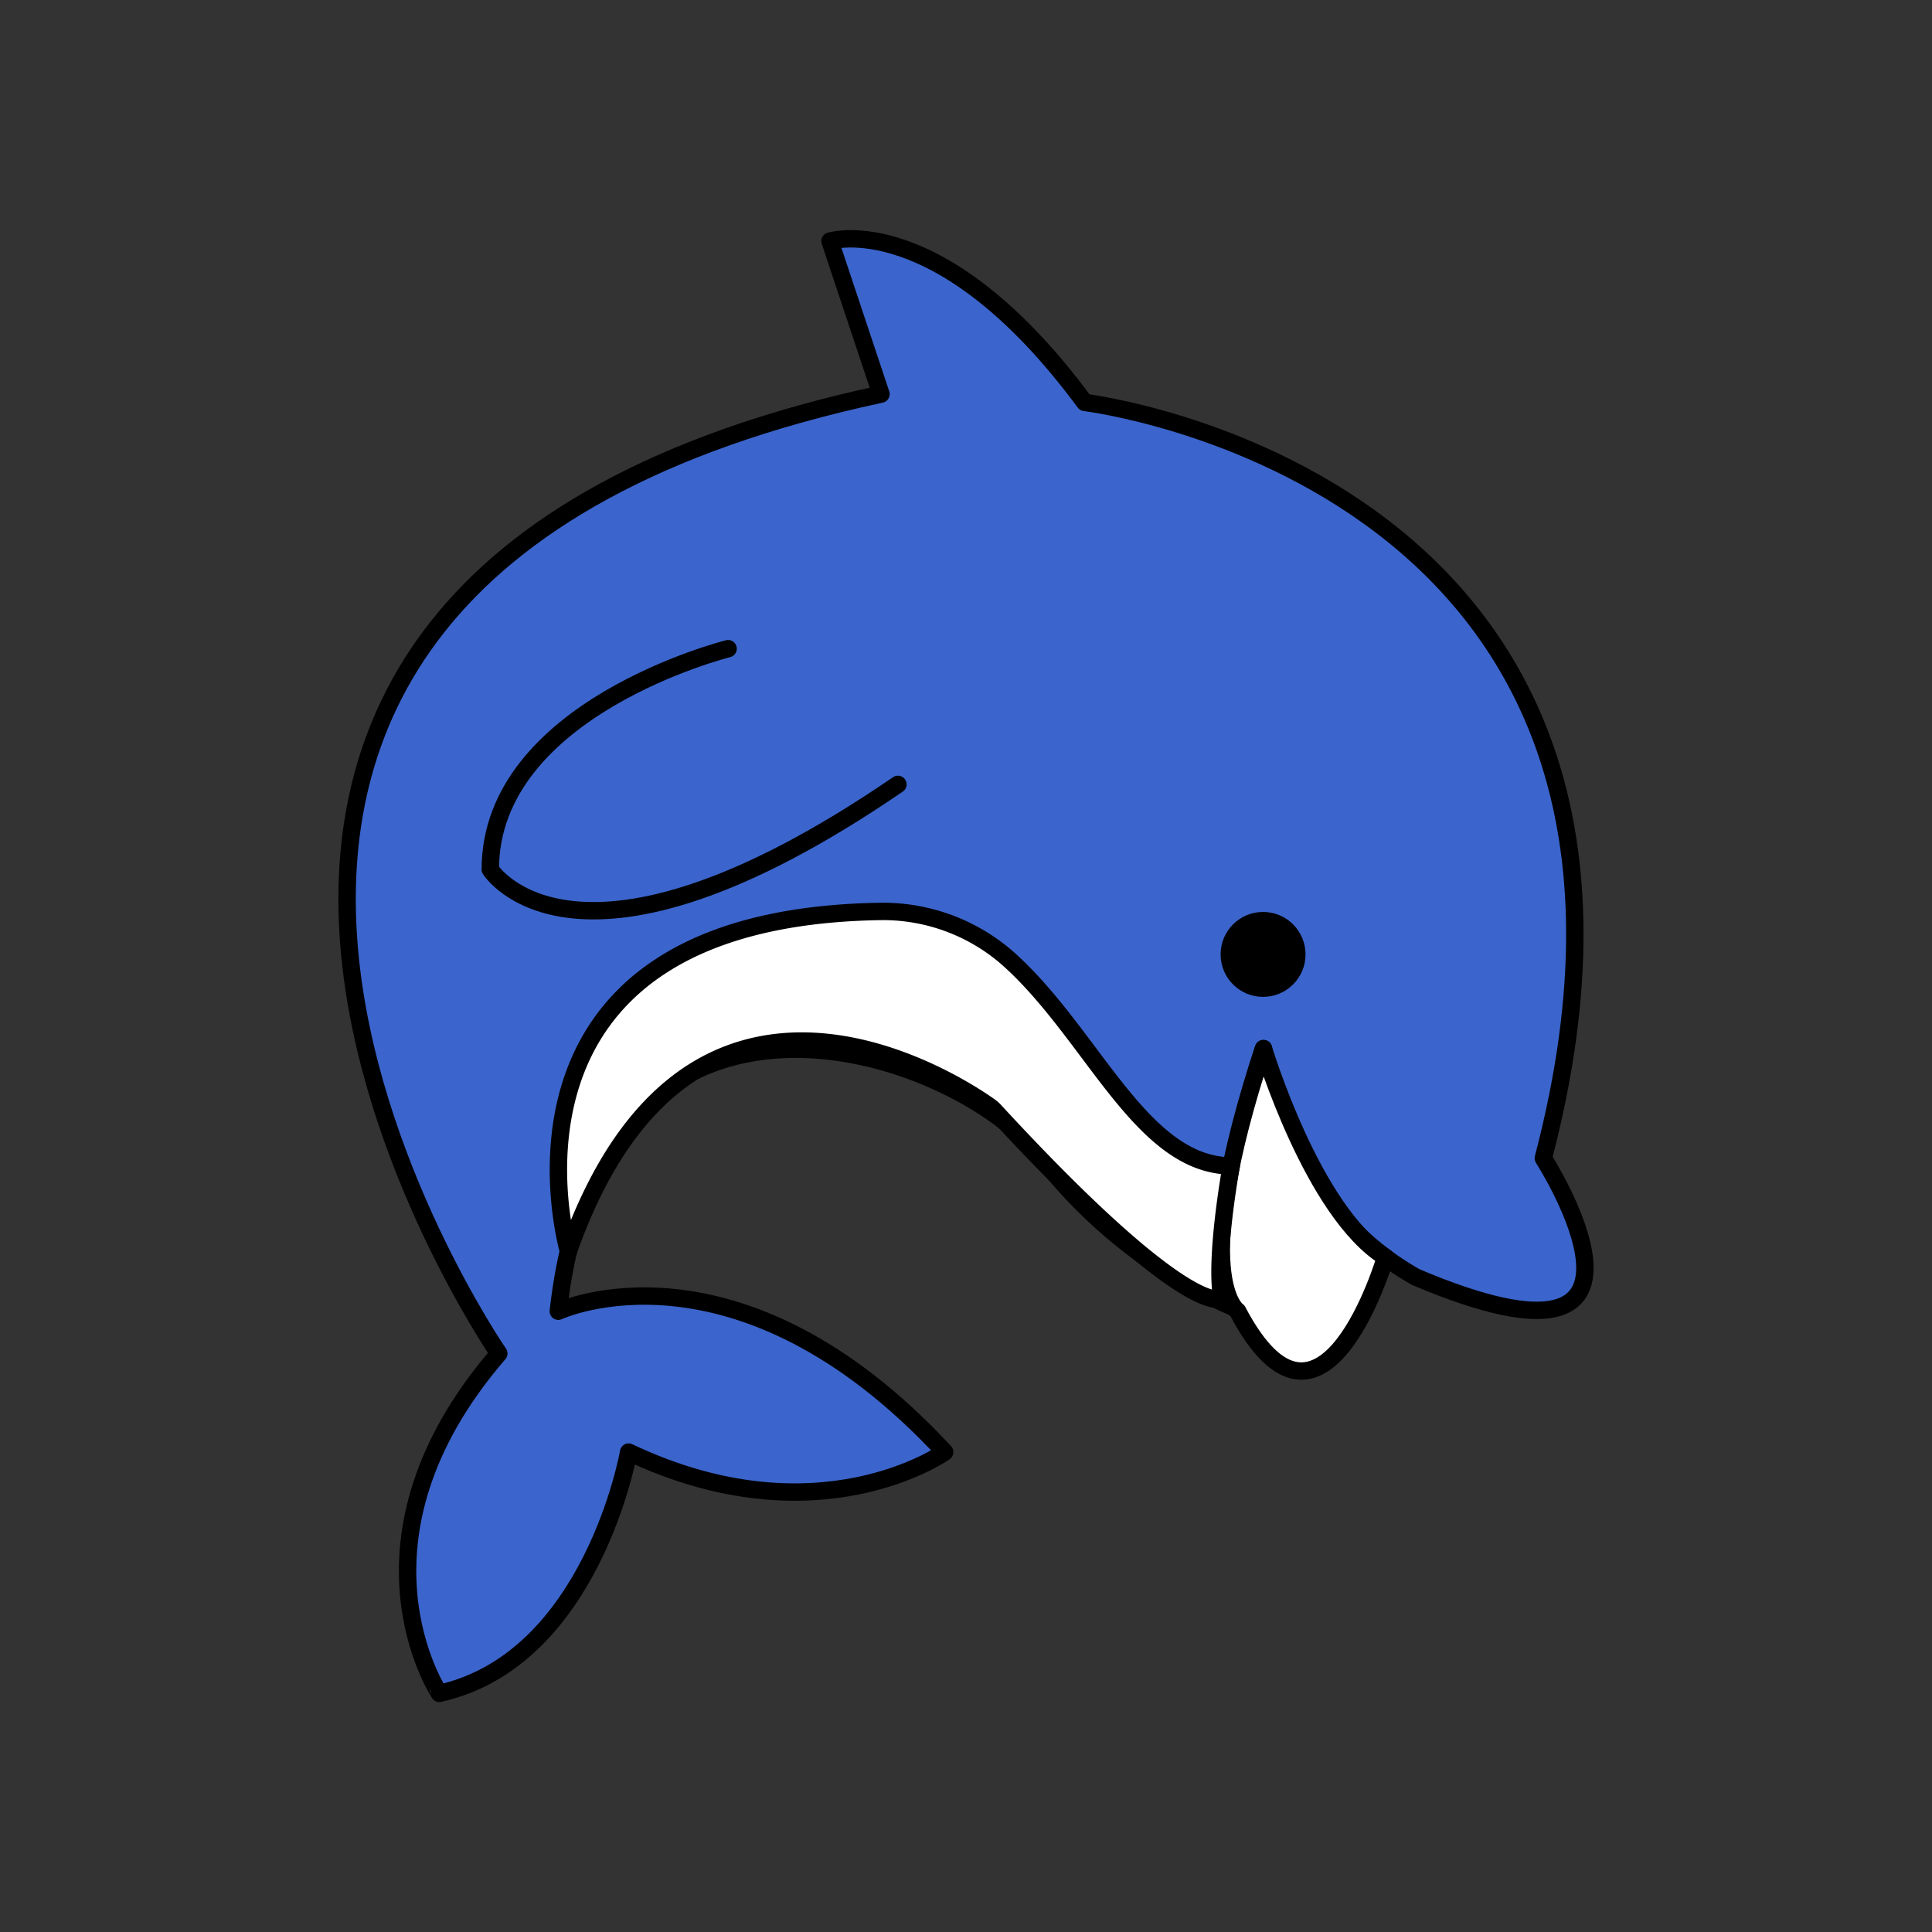 <svg id="레이어_1" data-name="레이어 1" xmlns="http://www.w3.org/2000/svg" viewBox="0 0 500 500"><rect x="0" y="0" width="500" height="500" fill="#333333" stroke="none"/><defs><style>.cls-1{fill:#3b65cc;}.cls-1,.cls-2,.cls-3{stroke:#000;stroke-linecap:round;stroke-linejoin:round;stroke-width:4.5px;}.cls-2{fill:#fff;}.cls-3{fill:none;}</style></defs><path class="cls-1" d="M129.09,350.29S-7.17,152.49,228,102L214.8,62.39s28.57-8.79,65.93,41.76c0,0,164.83,19.77,118.68,195.59,0,0,39.55,61.54-33,30.77C331.28,310.73,327,271.37,327,271.37s-19.85,58.62-6.67,67.41c0,0-28.59-10.47-50.57-39-22.3-29-114.28-59.34-125.27,39.56,0,0,46.15-21.58,100,36.46,0,0-32.83,23.28-81.8,0,0,0-9.41,53.65-49,62.44C113.7,438.2,87.33,398.64,129.09,350.29Z"/><path class="cls-2" d="M358.56,325.37s-16.29,55.69-38.27,13.93c0,0-13-8.39,6.69-67.93C327,271.37,339.68,313.65,358.56,325.37Z"/><path class="cls-2" d="M147.11,323.78s-25-86,80.26-87.89A49,49,0,0,1,260.79,248c21.88,19.41,34.41,53.57,57.85,53.74,0,0-4.39,24.07-2.38,34.35,0,0-8.54,5.95-58.88-48.64a7.7,7.7,0,0,0-1.25-1.1C248.42,280.85,178.65,234.44,147.11,323.78Z"/><circle cx="326.88" cy="247" r="10.99"/><path class="cls-3" d="M188.43,167.88S126.89,183.26,126.89,225c0,0,22,35.16,105.49-22"/></svg>
